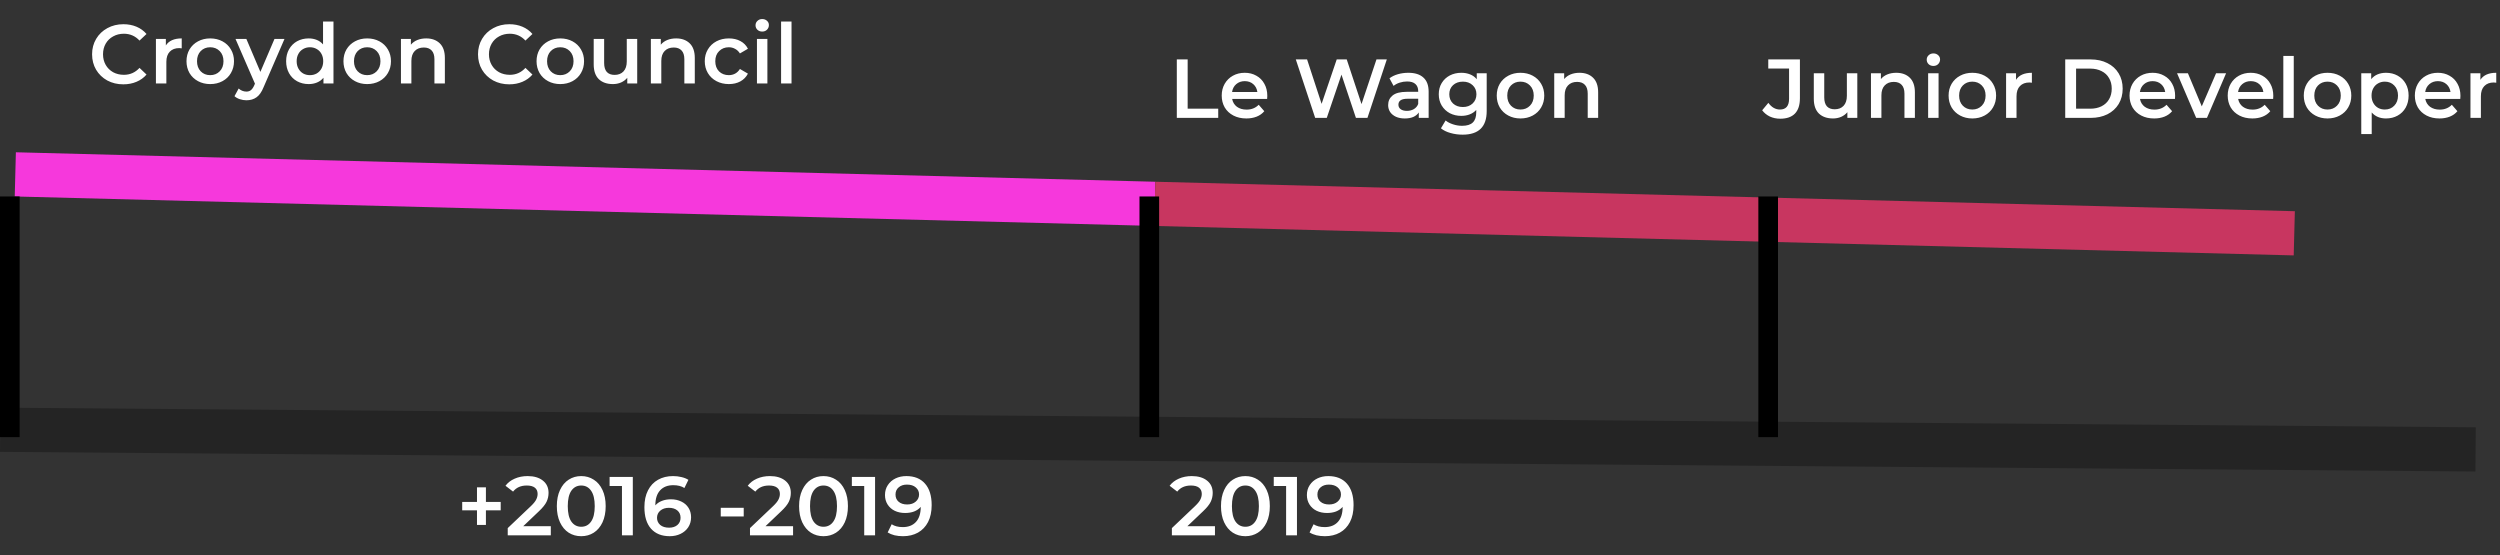 <svg width="509" height="113" viewBox="0 0 509 113" fill="none" xmlns="http://www.w3.org/2000/svg">
<rect x="0" y="0" width="509" height="113" fill="#333333" stroke="none"/>
<line x1="0.036" y1="87.5" x2="504.036" y2="91.5" stroke="black" stroke-opacity="0.29" stroke-width="9"/>
<line x1="3.116" y1="35.502" x2="235.116" y2="41.502" stroke="#F638DC" stroke-width="9"/>
<line x1="235.116" y1="41.502" x2="467.116" y2="47.502" stroke="#C83660" stroke-width="9"/>
<line x1="2" y1="40" x2="2" y2="89" stroke="black" stroke-width="4"/>
<line x1="360" y1="40" x2="360" y2="89" stroke="black" stroke-width="4"/>
<line x1="234" y1="40" x2="234" y2="89" stroke="black" stroke-width="4"/>
<path d="M25.106 17.17C23.905 17.17 22.817 16.909 21.842 16.388C20.879 15.855 20.119 15.124 19.564 14.195C19.02 13.266 18.748 12.217 18.748 11.05C18.748 9.883 19.026 8.834 19.581 7.905C20.136 6.976 20.896 6.25 21.859 5.729C22.834 5.196 23.922 4.93 25.123 4.93C26.098 4.93 26.987 5.1 27.792 5.44C28.597 5.78 29.277 6.273 29.832 6.919L28.404 8.262C27.543 7.333 26.483 6.868 25.225 6.868C24.409 6.868 23.678 7.049 23.032 7.412C22.386 7.763 21.882 8.256 21.519 8.891C21.156 9.526 20.975 10.245 20.975 11.05C20.975 11.855 21.156 12.574 21.519 13.209C21.882 13.844 22.386 14.342 23.032 14.705C23.678 15.056 24.409 15.232 25.225 15.232C26.483 15.232 27.543 14.762 28.404 13.821L29.832 15.181C29.277 15.827 28.591 16.32 27.775 16.66C26.97 17 26.081 17.17 25.106 17.17ZM33.769 9.248C34.381 8.296 35.457 7.82 36.999 7.82V9.843C36.817 9.809 36.653 9.792 36.506 9.792C35.678 9.792 35.032 10.036 34.568 10.523C34.103 10.999 33.871 11.69 33.871 12.597V17H31.746V7.922H33.769V9.248ZM42.798 17.119C41.88 17.119 41.053 16.921 40.316 16.524C39.58 16.127 39.002 15.578 38.582 14.875C38.174 14.161 37.97 13.356 37.97 12.461C37.97 11.566 38.174 10.767 38.582 10.064C39.002 9.361 39.58 8.812 40.316 8.415C41.053 8.018 41.88 7.82 42.798 7.82C43.728 7.82 44.561 8.018 45.297 8.415C46.034 8.812 46.606 9.361 47.014 10.064C47.434 10.767 47.643 11.566 47.643 12.461C47.643 13.356 47.434 14.161 47.014 14.875C46.606 15.578 46.034 16.127 45.297 16.524C44.561 16.921 43.728 17.119 42.798 17.119ZM42.798 15.3C43.58 15.3 44.226 15.039 44.736 14.518C45.246 13.997 45.501 13.311 45.501 12.461C45.501 11.611 45.246 10.925 44.736 10.404C44.226 9.883 43.58 9.622 42.798 9.622C42.016 9.622 41.37 9.883 40.86 10.404C40.362 10.925 40.112 11.611 40.112 12.461C40.112 13.311 40.362 13.997 40.86 14.518C41.37 15.039 42.016 15.3 42.798 15.3ZM57.926 7.922L53.676 17.731C53.28 18.717 52.798 19.408 52.231 19.805C51.665 20.213 50.979 20.417 50.174 20.417C49.721 20.417 49.273 20.343 48.831 20.196C48.389 20.049 48.027 19.845 47.743 19.584L48.593 18.02C48.797 18.213 49.035 18.366 49.307 18.479C49.591 18.592 49.874 18.649 50.157 18.649C50.531 18.649 50.837 18.553 51.075 18.36C51.325 18.167 51.551 17.844 51.755 17.391L51.908 17.034L47.947 7.922H50.157L53.013 14.637L55.886 7.922H57.926ZM67.896 4.386V17H65.856V15.827C65.505 16.258 65.069 16.581 64.547 16.796C64.037 17.011 63.471 17.119 62.847 17.119C61.975 17.119 61.187 16.926 60.484 16.541C59.793 16.156 59.249 15.612 58.852 14.909C58.456 14.195 58.257 13.379 58.257 12.461C58.257 11.543 58.456 10.733 58.852 10.03C59.249 9.327 59.793 8.783 60.484 8.398C61.187 8.013 61.975 7.82 62.847 7.82C63.448 7.82 63.998 7.922 64.496 8.126C64.995 8.33 65.42 8.636 65.771 9.044V4.386H67.896ZM63.102 15.3C63.612 15.3 64.071 15.187 64.479 14.96C64.887 14.722 65.21 14.388 65.448 13.957C65.686 13.526 65.805 13.028 65.805 12.461C65.805 11.894 65.686 11.396 65.448 10.965C65.21 10.534 64.887 10.206 64.479 9.979C64.071 9.741 63.612 9.622 63.102 9.622C62.592 9.622 62.133 9.741 61.725 9.979C61.317 10.206 60.994 10.534 60.756 10.965C60.518 11.396 60.399 11.894 60.399 12.461C60.399 13.028 60.518 13.526 60.756 13.957C60.994 14.388 61.317 14.722 61.725 14.96C62.133 15.187 62.592 15.3 63.102 15.3ZM74.756 17.119C73.838 17.119 73.011 16.921 72.274 16.524C71.538 16.127 70.96 15.578 70.54 14.875C70.132 14.161 69.928 13.356 69.928 12.461C69.928 11.566 70.132 10.767 70.54 10.064C70.96 9.361 71.538 8.812 72.274 8.415C73.011 8.018 73.838 7.82 74.756 7.82C75.686 7.82 76.519 8.018 77.255 8.415C77.992 8.812 78.564 9.361 78.972 10.064C79.392 10.767 79.601 11.566 79.601 12.461C79.601 13.356 79.392 14.161 78.972 14.875C78.564 15.578 77.992 16.127 77.255 16.524C76.519 16.921 75.686 17.119 74.756 17.119ZM74.756 15.3C75.538 15.3 76.184 15.039 76.694 14.518C77.204 13.997 77.459 13.311 77.459 12.461C77.459 11.611 77.204 10.925 76.694 10.404C76.184 9.883 75.538 9.622 74.756 9.622C73.974 9.622 73.328 9.883 72.818 10.404C72.32 10.925 72.07 11.611 72.07 12.461C72.07 13.311 72.32 13.997 72.818 14.518C73.328 15.039 73.974 15.3 74.756 15.3ZM86.784 7.82C87.929 7.82 88.847 8.154 89.538 8.823C90.23 9.492 90.575 10.483 90.575 11.798V17H88.45V12.07C88.45 11.277 88.263 10.682 87.889 10.285C87.515 9.877 86.983 9.673 86.291 9.673C85.509 9.673 84.892 9.911 84.438 10.387C83.985 10.852 83.758 11.526 83.758 12.41V17H81.633V7.922H83.656V9.095C84.008 8.676 84.45 8.358 84.982 8.143C85.515 7.928 86.116 7.82 86.784 7.82ZM103.681 17.17C102.48 17.17 101.392 16.909 100.417 16.388C99.454 15.855 98.695 15.124 98.139 14.195C97.595 13.266 97.323 12.217 97.323 11.05C97.323 9.883 97.601 8.834 98.156 7.905C98.712 6.976 99.471 6.25 100.434 5.729C101.409 5.196 102.497 4.93 103.698 4.93C104.673 4.93 105.563 5.1 106.367 5.44C107.172 5.78 107.852 6.273 108.407 6.919L106.979 8.262C106.118 7.333 105.058 6.868 103.8 6.868C102.984 6.868 102.253 7.049 101.607 7.412C100.961 7.763 100.457 8.256 100.094 8.891C99.731 9.526 99.55 10.245 99.55 11.05C99.55 11.855 99.731 12.574 100.094 13.209C100.457 13.844 100.961 14.342 101.607 14.705C102.253 15.056 102.984 15.232 103.8 15.232C105.058 15.232 106.118 14.762 106.979 13.821L108.407 15.181C107.852 15.827 107.166 16.32 106.35 16.66C105.546 17 104.656 17.17 103.681 17.17ZM114.069 17.119C113.151 17.119 112.323 16.921 111.587 16.524C110.85 16.127 110.272 15.578 109.853 14.875C109.445 14.161 109.241 13.356 109.241 12.461C109.241 11.566 109.445 10.767 109.853 10.064C110.272 9.361 110.85 8.812 111.587 8.415C112.323 8.018 113.151 7.82 114.069 7.82C114.998 7.82 115.831 8.018 116.568 8.415C117.304 8.812 117.877 9.361 118.285 10.064C118.704 10.767 118.914 11.566 118.914 12.461C118.914 13.356 118.704 14.161 118.285 14.875C117.877 15.578 117.304 16.127 116.568 16.524C115.831 16.921 114.998 17.119 114.069 17.119ZM114.069 15.3C114.851 15.3 115.497 15.039 116.007 14.518C116.517 13.997 116.772 13.311 116.772 12.461C116.772 11.611 116.517 10.925 116.007 10.404C115.497 9.883 114.851 9.622 114.069 9.622C113.287 9.622 112.641 9.883 112.131 10.404C111.632 10.925 111.383 11.611 111.383 12.461C111.383 13.311 111.632 13.997 112.131 14.518C112.641 15.039 113.287 15.3 114.069 15.3ZM129.735 7.922V17H127.712V15.844C127.372 16.252 126.947 16.569 126.437 16.796C125.927 17.011 125.377 17.119 124.788 17.119C123.575 17.119 122.617 16.785 121.915 16.116C121.223 15.436 120.878 14.433 120.878 13.107V7.922H123.003V12.818C123.003 13.634 123.184 14.246 123.547 14.654C123.921 15.051 124.448 15.249 125.128 15.249C125.887 15.249 126.488 15.017 126.93 14.552C127.383 14.076 127.61 13.396 127.61 12.512V7.922H129.735ZM137.668 7.82C138.813 7.82 139.731 8.154 140.422 8.823C141.113 9.492 141.459 10.483 141.459 11.798V17H139.334V12.07C139.334 11.277 139.147 10.682 138.773 10.285C138.399 9.877 137.866 9.673 137.175 9.673C136.393 9.673 135.775 9.911 135.322 10.387C134.869 10.852 134.642 11.526 134.642 12.41V17H132.517V7.922H134.54V9.095C134.891 8.676 135.333 8.358 135.866 8.143C136.399 7.928 136.999 7.82 137.668 7.82ZM148.403 17.119C147.462 17.119 146.618 16.921 145.87 16.524C145.122 16.127 144.538 15.578 144.119 14.875C143.699 14.161 143.49 13.356 143.49 12.461C143.49 11.566 143.699 10.767 144.119 10.064C144.538 9.361 145.116 8.812 145.853 8.415C146.601 8.018 147.451 7.82 148.403 7.82C149.298 7.82 150.08 8.001 150.749 8.364C151.429 8.727 151.939 9.248 152.279 9.928L150.647 10.88C150.386 10.461 150.057 10.149 149.661 9.945C149.275 9.73 148.85 9.622 148.386 9.622C147.592 9.622 146.935 9.883 146.414 10.404C145.892 10.914 145.632 11.6 145.632 12.461C145.632 13.322 145.887 14.014 146.397 14.535C146.918 15.045 147.581 15.3 148.386 15.3C148.85 15.3 149.275 15.198 149.661 14.994C150.057 14.779 150.386 14.461 150.647 14.042L152.279 14.994C151.927 15.674 151.412 16.201 150.732 16.575C150.063 16.938 149.287 17.119 148.403 17.119ZM154.116 7.922H156.241V17H154.116V7.922ZM155.187 6.426C154.801 6.426 154.478 6.307 154.218 6.069C153.957 5.82 153.827 5.514 153.827 5.151C153.827 4.788 153.957 4.488 154.218 4.25C154.478 4.001 154.801 3.876 155.187 3.876C155.572 3.876 155.895 3.995 156.156 4.233C156.416 4.46 156.547 4.749 156.547 5.1C156.547 5.474 156.416 5.791 156.156 6.052C155.906 6.301 155.583 6.426 155.187 6.426ZM159.03 4.386H161.155V17H159.03V4.386Z" fill="white"/>
<path d="M101.942 103.9H98.933V106.875H97.114V103.9H94.105V102.2H97.114V99.225H98.933V102.2H101.942V103.9ZM112.145 107.13V109H103.373V107.521L108.099 103.033C108.632 102.523 108.989 102.081 109.17 101.707C109.363 101.322 109.459 100.942 109.459 100.568C109.459 100.013 109.272 99.588 108.898 99.293C108.524 98.998 107.975 98.851 107.249 98.851C106.037 98.851 105.107 99.265 104.461 100.092L102.914 98.902C103.379 98.279 104.002 97.797 104.784 97.457C105.578 97.106 106.462 96.93 107.436 96.93C108.728 96.93 109.76 97.236 110.53 97.848C111.301 98.46 111.686 99.293 111.686 100.347C111.686 100.993 111.55 101.599 111.278 102.166C111.006 102.733 110.485 103.379 109.714 104.104L106.535 107.13H112.145ZM118.335 109.17C117.383 109.17 116.533 108.932 115.785 108.456C115.037 107.969 114.448 107.266 114.017 106.348C113.586 105.419 113.371 104.319 113.371 103.05C113.371 101.781 113.586 100.687 114.017 99.769C114.448 98.84 115.037 98.137 115.785 97.661C116.533 97.174 117.383 96.93 118.335 96.93C119.287 96.93 120.137 97.174 120.885 97.661C121.644 98.137 122.239 98.84 122.67 99.769C123.101 100.687 123.316 101.781 123.316 103.05C123.316 104.319 123.101 105.419 122.67 106.348C122.239 107.266 121.644 107.969 120.885 108.456C120.137 108.932 119.287 109.17 118.335 109.17ZM118.335 107.249C119.185 107.249 119.854 106.898 120.341 106.195C120.84 105.492 121.089 104.444 121.089 103.05C121.089 101.656 120.84 100.608 120.341 99.905C119.854 99.202 119.185 98.851 118.335 98.851C117.496 98.851 116.828 99.202 116.329 99.905C115.842 100.608 115.598 101.656 115.598 103.05C115.598 104.444 115.842 105.492 116.329 106.195C116.828 106.898 117.496 107.249 118.335 107.249ZM128.841 97.1V109H126.631V98.953H124.115V97.1H128.841ZM136.607 101.656C137.389 101.656 138.092 101.809 138.715 102.115C139.338 102.41 139.826 102.835 140.177 103.39C140.528 103.945 140.704 104.586 140.704 105.311C140.704 106.082 140.511 106.762 140.126 107.351C139.741 107.929 139.219 108.377 138.562 108.694C137.905 109.011 137.168 109.17 136.352 109.17C134.72 109.17 133.451 108.66 132.544 107.64C131.649 106.62 131.201 105.158 131.201 103.254C131.201 101.917 131.445 100.778 131.932 99.837C132.419 98.885 133.099 98.165 133.972 97.678C134.856 97.179 135.876 96.93 137.032 96.93C137.644 96.93 138.216 96.998 138.749 97.134C139.293 97.259 139.763 97.446 140.16 97.695L139.344 99.361C138.755 98.976 138.001 98.783 137.083 98.783C135.938 98.783 135.043 99.134 134.397 99.837C133.751 100.54 133.428 101.554 133.428 102.88V102.897C133.779 102.489 134.227 102.183 134.771 101.979C135.315 101.764 135.927 101.656 136.607 101.656ZM136.233 107.436C136.924 107.436 137.485 107.255 137.916 106.892C138.347 106.518 138.562 106.025 138.562 105.413C138.562 104.79 138.347 104.297 137.916 103.934C137.485 103.571 136.907 103.39 136.182 103.39C135.468 103.39 134.884 103.583 134.431 103.968C133.989 104.353 133.768 104.841 133.768 105.43C133.768 106.008 133.983 106.49 134.414 106.875C134.856 107.249 135.462 107.436 136.233 107.436ZM146.745 103.39H151.42V105.158H146.745V103.39ZM161.469 107.13V109H152.697V107.521L157.423 103.033C157.955 102.523 158.312 102.081 158.494 101.707C158.686 101.322 158.783 100.942 158.783 100.568C158.783 100.013 158.596 99.588 158.222 99.293C157.848 98.998 157.298 98.851 156.573 98.851C155.36 98.851 154.431 99.265 153.785 100.092L152.238 98.902C152.702 98.279 153.326 97.797 154.108 97.457C154.901 97.106 155.785 96.93 156.76 96.93C158.052 96.93 159.083 97.236 159.854 97.848C160.624 98.46 161.01 99.293 161.01 100.347C161.01 100.993 160.874 101.599 160.602 102.166C160.33 102.733 159.808 103.379 159.038 104.104L155.859 107.13H161.469ZM167.658 109.17C166.706 109.17 165.856 108.932 165.108 108.456C164.36 107.969 163.771 107.266 163.34 106.348C162.91 105.419 162.694 104.319 162.694 103.05C162.694 101.781 162.91 100.687 163.34 99.769C163.771 98.84 164.36 98.137 165.108 97.661C165.856 97.174 166.706 96.93 167.658 96.93C168.61 96.93 169.46 97.174 170.208 97.661C170.968 98.137 171.563 98.84 171.993 99.769C172.424 100.687 172.639 101.781 172.639 103.05C172.639 104.319 172.424 105.419 171.993 106.348C171.563 107.266 170.968 107.969 170.208 108.456C169.46 108.932 168.61 109.17 167.658 109.17ZM167.658 107.249C168.508 107.249 169.177 106.898 169.664 106.195C170.163 105.492 170.412 104.444 170.412 103.05C170.412 101.656 170.163 100.608 169.664 99.905C169.177 99.202 168.508 98.851 167.658 98.851C166.82 98.851 166.151 99.202 165.652 99.905C165.165 100.608 164.921 101.656 164.921 103.05C164.921 104.444 165.165 105.492 165.652 106.195C166.151 106.898 166.82 107.249 167.658 107.249ZM178.164 97.1V109H175.954V98.953H173.438V97.1H178.164ZM184.536 96.93C186.168 96.93 187.432 97.44 188.327 98.46C189.234 99.48 189.687 100.942 189.687 102.846C189.687 104.183 189.444 105.328 188.956 106.28C188.469 107.221 187.783 107.94 186.899 108.439C186.027 108.926 185.012 109.17 183.856 109.17C183.244 109.17 182.666 109.108 182.122 108.983C181.59 108.847 181.125 108.654 180.728 108.405L181.544 106.739C182.134 107.124 182.887 107.317 183.805 107.317C184.95 107.317 185.845 106.966 186.491 106.263C187.137 105.56 187.46 104.546 187.46 103.22V103.203C187.109 103.611 186.661 103.923 186.117 104.138C185.573 104.342 184.961 104.444 184.281 104.444C183.499 104.444 182.797 104.297 182.173 104.002C181.55 103.696 181.063 103.265 180.711 102.71C180.36 102.155 180.184 101.514 180.184 100.789C180.184 100.018 180.377 99.344 180.762 98.766C181.148 98.177 181.669 97.723 182.326 97.406C182.984 97.089 183.72 96.93 184.536 96.93ZM184.706 102.71C185.42 102.71 185.998 102.517 186.44 102.132C186.894 101.747 187.12 101.259 187.12 100.67C187.12 100.092 186.899 99.616 186.457 99.242C186.027 98.857 185.426 98.664 184.655 98.664C183.964 98.664 183.403 98.851 182.972 99.225C182.542 99.588 182.326 100.075 182.326 100.687C182.326 101.31 182.542 101.803 182.972 102.166C183.403 102.529 183.981 102.71 184.706 102.71Z" fill="white"/>
<path d="M247.367 107.13V109H238.595V107.521L243.321 103.033C243.854 102.523 244.211 102.081 244.392 101.707C244.585 101.322 244.681 100.942 244.681 100.568C244.681 100.013 244.494 99.588 244.12 99.293C243.746 98.998 243.196 98.851 242.471 98.851C241.258 98.851 240.329 99.265 239.683 100.092L238.136 98.902C238.601 98.279 239.224 97.797 240.006 97.457C240.799 97.106 241.683 96.93 242.658 96.93C243.95 96.93 244.981 97.236 245.752 97.848C246.523 98.46 246.908 99.293 246.908 100.347C246.908 100.993 246.772 101.599 246.5 102.166C246.228 102.733 245.707 103.379 244.936 104.104L241.757 107.13H247.367ZM253.557 109.17C252.605 109.17 251.755 108.932 251.007 108.456C250.259 107.969 249.669 107.266 249.239 106.348C248.808 105.419 248.593 104.319 248.593 103.05C248.593 101.781 248.808 100.687 249.239 99.769C249.669 98.84 250.259 98.137 251.007 97.661C251.755 97.174 252.605 96.93 253.557 96.93C254.509 96.93 255.359 97.174 256.107 97.661C256.866 98.137 257.461 98.84 257.892 99.769C258.322 100.687 258.538 101.781 258.538 103.05C258.538 104.319 258.322 105.419 257.892 106.348C257.461 107.266 256.866 107.969 256.107 108.456C255.359 108.932 254.509 109.17 253.557 109.17ZM253.557 107.249C254.407 107.249 255.075 106.898 255.563 106.195C256.061 105.492 256.311 104.444 256.311 103.05C256.311 101.656 256.061 100.608 255.563 99.905C255.075 99.202 254.407 98.851 253.557 98.851C252.718 98.851 252.049 99.202 251.551 99.905C251.063 100.608 250.82 101.656 250.82 103.05C250.82 104.444 251.063 105.492 251.551 106.195C252.049 106.898 252.718 107.249 253.557 107.249ZM264.062 97.1V109H261.852V98.953H259.336V97.1H264.062ZM270.435 96.93C272.067 96.93 273.33 97.44 274.226 98.46C275.132 99.48 275.586 100.942 275.586 102.846C275.586 104.183 275.342 105.328 274.855 106.28C274.367 107.221 273.682 107.94 272.798 108.439C271.925 108.926 270.911 109.17 269.755 109.17C269.143 109.17 268.565 109.108 268.021 108.983C267.488 108.847 267.023 108.654 266.627 108.405L267.443 106.739C268.032 107.124 268.786 107.317 269.704 107.317C270.848 107.317 271.744 106.966 272.39 106.263C273.036 105.56 273.359 104.546 273.359 103.22V103.203C273.007 103.611 272.56 103.923 272.016 104.138C271.472 104.342 270.86 104.444 270.18 104.444C269.398 104.444 268.695 104.297 268.072 104.002C267.448 103.696 266.961 103.265 266.61 102.71C266.258 102.155 266.083 101.514 266.083 100.789C266.083 100.018 266.275 99.344 266.661 98.766C267.046 98.177 267.567 97.723 268.225 97.406C268.882 97.089 269.619 96.93 270.435 96.93ZM270.605 102.71C271.319 102.71 271.897 102.517 272.339 102.132C272.792 101.747 273.019 101.259 273.019 100.67C273.019 100.092 272.798 99.616 272.356 99.242C271.925 98.857 271.324 98.664 270.554 98.664C269.862 98.664 269.301 98.851 268.871 99.225C268.44 99.588 268.225 100.075 268.225 100.687C268.225 101.31 268.44 101.803 268.871 102.166C269.301 102.529 269.879 102.71 270.605 102.71Z" fill="white"/>
<path d="M239.598 12.1H241.808V22.13H248.03V24H239.598V12.1ZM258.022 19.512C258.022 19.659 258.01 19.869 257.988 20.141H250.865C250.989 20.81 251.312 21.342 251.834 21.739C252.366 22.124 253.024 22.317 253.806 22.317C254.803 22.317 255.625 21.988 256.271 21.331L257.41 22.64C257.002 23.127 256.486 23.496 255.863 23.745C255.239 23.994 254.537 24.119 253.755 24.119C252.757 24.119 251.879 23.921 251.12 23.524C250.36 23.127 249.771 22.578 249.352 21.875C248.944 21.161 248.74 20.356 248.74 19.461C248.74 18.577 248.938 17.784 249.335 17.081C249.743 16.367 250.304 15.812 251.018 15.415C251.732 15.018 252.536 14.82 253.432 14.82C254.316 14.82 255.103 15.018 255.795 15.415C256.497 15.8 257.041 16.35 257.427 17.064C257.823 17.767 258.022 18.583 258.022 19.512ZM253.432 16.52C252.752 16.52 252.174 16.724 251.698 17.132C251.233 17.529 250.95 18.061 250.848 18.73H255.999C255.908 18.073 255.63 17.54 255.166 17.132C254.701 16.724 254.123 16.52 253.432 16.52ZM282.356 12.1L278.412 24H276.066L273.125 15.194L270.133 24H267.77L263.826 12.1H266.121L269.079 21.144L272.156 12.1H274.196L277.205 21.195L280.248 12.1H282.356ZM286.74 14.82C288.077 14.82 289.097 15.143 289.8 15.789C290.514 16.424 290.871 17.387 290.871 18.679V24H288.865V22.895C288.604 23.292 288.23 23.598 287.743 23.813C287.267 24.017 286.689 24.119 286.009 24.119C285.329 24.119 284.734 24.006 284.224 23.779C283.714 23.541 283.317 23.218 283.034 22.81C282.762 22.391 282.626 21.92 282.626 21.399C282.626 20.583 282.926 19.931 283.527 19.444C284.139 18.945 285.097 18.696 286.4 18.696H288.746V18.56C288.746 17.925 288.553 17.438 288.168 17.098C287.794 16.758 287.233 16.588 286.485 16.588C285.975 16.588 285.471 16.667 284.972 16.826C284.485 16.985 284.071 17.206 283.731 17.489L282.898 15.942C283.374 15.579 283.946 15.302 284.615 15.109C285.284 14.916 285.992 14.82 286.74 14.82ZM286.451 22.572C286.984 22.572 287.454 22.453 287.862 22.215C288.281 21.966 288.576 21.614 288.746 21.161V20.107H286.553C285.329 20.107 284.717 20.509 284.717 21.314C284.717 21.699 284.87 22.005 285.176 22.232C285.482 22.459 285.907 22.572 286.451 22.572ZM302.691 14.922V22.623C302.691 25.819 301.059 27.417 297.795 27.417C296.922 27.417 296.095 27.304 295.313 27.077C294.531 26.862 293.885 26.544 293.375 26.125L294.327 24.527C294.724 24.856 295.222 25.116 295.823 25.309C296.435 25.513 297.053 25.615 297.676 25.615C298.673 25.615 299.404 25.388 299.869 24.935C300.334 24.482 300.566 23.79 300.566 22.861V22.385C300.203 22.782 299.761 23.082 299.24 23.286C298.719 23.49 298.146 23.592 297.523 23.592C296.662 23.592 295.88 23.411 295.177 23.048C294.486 22.674 293.936 22.153 293.528 21.484C293.131 20.815 292.933 20.05 292.933 19.189C292.933 18.328 293.131 17.568 293.528 16.911C293.936 16.242 294.486 15.727 295.177 15.364C295.88 15.001 296.662 14.82 297.523 14.82C298.18 14.82 298.775 14.928 299.308 15.143C299.852 15.358 300.305 15.687 300.668 16.129V14.922H302.691ZM297.846 21.79C298.651 21.79 299.308 21.552 299.818 21.076C300.339 20.589 300.6 19.96 300.6 19.189C300.6 18.43 300.339 17.812 299.818 17.336C299.308 16.86 298.651 16.622 297.846 16.622C297.03 16.622 296.361 16.86 295.84 17.336C295.33 17.812 295.075 18.43 295.075 19.189C295.075 19.96 295.33 20.589 295.84 21.076C296.361 21.552 297.03 21.79 297.846 21.79ZM309.565 24.119C308.647 24.119 307.819 23.921 307.083 23.524C306.346 23.127 305.768 22.578 305.349 21.875C304.941 21.161 304.737 20.356 304.737 19.461C304.737 18.566 304.941 17.767 305.349 17.064C305.768 16.361 306.346 15.812 307.083 15.415C307.819 15.018 308.647 14.82 309.565 14.82C310.494 14.82 311.327 15.018 312.064 15.415C312.8 15.812 313.373 16.361 313.781 17.064C314.2 17.767 314.41 18.566 314.41 19.461C314.41 20.356 314.2 21.161 313.781 21.875C313.373 22.578 312.8 23.127 312.064 23.524C311.327 23.921 310.494 24.119 309.565 24.119ZM309.565 22.3C310.347 22.3 310.993 22.039 311.503 21.518C312.013 20.997 312.268 20.311 312.268 19.461C312.268 18.611 312.013 17.925 311.503 17.404C310.993 16.883 310.347 16.622 309.565 16.622C308.783 16.622 308.137 16.883 307.627 17.404C307.128 17.925 306.879 18.611 306.879 19.461C306.879 20.311 307.128 20.997 307.627 21.518C308.137 22.039 308.783 22.3 309.565 22.3ZM321.593 14.82C322.738 14.82 323.656 15.154 324.347 15.823C325.038 16.492 325.384 17.483 325.384 18.798V24H323.259V19.07C323.259 18.277 323.072 17.682 322.698 17.285C322.324 16.877 321.791 16.673 321.1 16.673C320.318 16.673 319.7 16.911 319.247 17.387C318.794 17.852 318.567 18.526 318.567 19.41V24H316.442V14.922H318.465V16.095C318.816 15.676 319.258 15.358 319.791 15.143C320.324 14.928 320.924 14.82 321.593 14.82Z" fill="white"/>
<path d="M362.451 24.17C361.692 24.17 360.989 24.023 360.343 23.728C359.708 23.422 359.187 22.997 358.779 22.453L360.037 20.94C360.694 21.847 361.482 22.3 362.4 22.3C363.635 22.3 364.253 21.569 364.253 20.107V13.953H360.02V12.1H366.463V19.988C366.463 21.382 366.123 22.43 365.443 23.133C364.763 23.824 363.766 24.17 362.451 24.17ZM378.148 14.922V24H376.125V22.844C375.785 23.252 375.36 23.569 374.85 23.796C374.34 24.011 373.79 24.119 373.201 24.119C371.988 24.119 371.031 23.785 370.328 23.116C369.637 22.436 369.291 21.433 369.291 20.107V14.922H371.416V19.818C371.416 20.634 371.597 21.246 371.96 21.654C372.334 22.051 372.861 22.249 373.541 22.249C374.3 22.249 374.901 22.017 375.343 21.552C375.796 21.076 376.023 20.396 376.023 19.512V14.922H378.148ZM386.081 14.82C387.226 14.82 388.144 15.154 388.835 15.823C389.526 16.492 389.872 17.483 389.872 18.798V24H387.747V19.07C387.747 18.277 387.56 17.682 387.186 17.285C386.812 16.877 386.279 16.673 385.588 16.673C384.806 16.673 384.188 16.911 383.735 17.387C383.282 17.852 383.055 18.526 383.055 19.41V24H380.93V14.922H382.953V16.095C383.304 15.676 383.746 15.358 384.279 15.143C384.812 14.928 385.412 14.82 386.081 14.82ZM392.568 14.922H394.693V24H392.568V14.922ZM393.639 13.426C393.253 13.426 392.93 13.307 392.67 13.069C392.409 12.82 392.279 12.514 392.279 12.151C392.279 11.788 392.409 11.488 392.67 11.25C392.93 11.001 393.253 10.876 393.639 10.876C394.024 10.876 394.347 10.995 394.608 11.233C394.868 11.46 394.999 11.749 394.999 12.1C394.999 12.474 394.868 12.791 394.608 13.052C394.358 13.301 394.035 13.426 393.639 13.426ZM401.562 24.119C400.644 24.119 399.817 23.921 399.08 23.524C398.343 23.127 397.765 22.578 397.346 21.875C396.938 21.161 396.734 20.356 396.734 19.461C396.734 18.566 396.938 17.767 397.346 17.064C397.765 16.361 398.343 15.812 399.08 15.415C399.817 15.018 400.644 14.82 401.562 14.82C402.491 14.82 403.324 15.018 404.061 15.415C404.798 15.812 405.37 16.361 405.778 17.064C406.197 17.767 406.407 18.566 406.407 19.461C406.407 20.356 406.197 21.161 405.778 21.875C405.37 22.578 404.798 23.127 404.061 23.524C403.324 23.921 402.491 24.119 401.562 24.119ZM401.562 22.3C402.344 22.3 402.99 22.039 403.5 21.518C404.01 20.997 404.265 20.311 404.265 19.461C404.265 18.611 404.01 17.925 403.5 17.404C402.99 16.883 402.344 16.622 401.562 16.622C400.78 16.622 400.134 16.883 399.624 17.404C399.125 17.925 398.876 18.611 398.876 19.461C398.876 20.311 399.125 20.997 399.624 21.518C400.134 22.039 400.78 22.3 401.562 22.3ZM410.462 16.248C411.074 15.296 412.151 14.82 413.692 14.82V16.843C413.511 16.809 413.346 16.792 413.199 16.792C412.372 16.792 411.726 17.036 411.261 17.523C410.796 17.999 410.564 18.69 410.564 19.597V24H408.439V14.922H410.462V16.248ZM420.48 12.1H425.682C426.951 12.1 428.079 12.349 429.065 12.848C430.051 13.335 430.816 14.032 431.36 14.939C431.904 15.834 432.176 16.871 432.176 18.05C432.176 19.229 431.904 20.271 431.36 21.178C430.816 22.073 430.051 22.77 429.065 23.269C428.079 23.756 426.951 24 425.682 24H420.48V12.1ZM425.58 22.13C426.453 22.13 427.218 21.966 427.875 21.637C428.544 21.297 429.054 20.821 429.405 20.209C429.768 19.586 429.949 18.866 429.949 18.05C429.949 17.234 429.768 16.52 429.405 15.908C429.054 15.285 428.544 14.809 427.875 14.48C427.218 14.14 426.453 13.97 425.58 13.97H422.69V22.13H425.58ZM442.855 19.512C442.855 19.659 442.843 19.869 442.821 20.141H435.698C435.822 20.81 436.145 21.342 436.667 21.739C437.199 22.124 437.857 22.317 438.639 22.317C439.636 22.317 440.458 21.988 441.104 21.331L442.243 22.64C441.835 23.127 441.319 23.496 440.696 23.745C440.072 23.994 439.37 24.119 438.588 24.119C437.59 24.119 436.712 23.921 435.953 23.524C435.193 23.127 434.604 22.578 434.185 21.875C433.777 21.161 433.573 20.356 433.573 19.461C433.573 18.577 433.771 17.784 434.168 17.081C434.576 16.367 435.137 15.812 435.851 15.415C436.565 15.018 437.369 14.82 438.265 14.82C439.149 14.82 439.936 15.018 440.628 15.415C441.33 15.8 441.874 16.35 442.26 17.064C442.656 17.767 442.855 18.583 442.855 19.512ZM438.265 16.52C437.585 16.52 437.007 16.724 436.531 17.132C436.066 17.529 435.783 18.061 435.681 18.73H440.832C440.741 18.073 440.463 17.54 439.999 17.132C439.534 16.724 438.956 16.52 438.265 16.52ZM453.23 14.922L449.337 24H447.144L443.251 14.922H445.461L448.283 21.654L451.19 14.922H453.23ZM462.843 19.512C462.843 19.659 462.832 19.869 462.809 20.141H455.686C455.811 20.81 456.134 21.342 456.655 21.739C457.188 22.124 457.845 22.317 458.627 22.317C459.624 22.317 460.446 21.988 461.092 21.331L462.231 22.64C461.823 23.127 461.307 23.496 460.684 23.745C460.061 23.994 459.358 24.119 458.576 24.119C457.579 24.119 456.7 23.921 455.941 23.524C455.182 23.127 454.592 22.578 454.173 21.875C453.765 21.161 453.561 20.356 453.561 19.461C453.561 18.577 453.759 17.784 454.156 17.081C454.564 16.367 455.125 15.812 455.839 15.415C456.553 15.018 457.358 14.82 458.253 14.82C459.137 14.82 459.925 15.018 460.616 15.415C461.319 15.8 461.863 16.35 462.248 17.064C462.645 17.767 462.843 18.583 462.843 19.512ZM458.253 16.52C457.573 16.52 456.995 16.724 456.519 17.132C456.054 17.529 455.771 18.061 455.669 18.73H460.82C460.729 18.073 460.452 17.54 459.987 17.132C459.522 16.724 458.944 16.52 458.253 16.52ZM464.884 11.386H467.009V24H464.884V11.386ZM473.878 24.119C472.96 24.119 472.133 23.921 471.396 23.524C470.66 23.127 470.082 22.578 469.662 21.875C469.254 21.161 469.05 20.356 469.05 19.461C469.05 18.566 469.254 17.767 469.662 17.064C470.082 16.361 470.66 15.812 471.396 15.415C472.133 15.018 472.96 14.82 473.878 14.82C474.808 14.82 475.641 15.018 476.377 15.415C477.114 15.812 477.686 16.361 478.094 17.064C478.514 17.767 478.723 18.566 478.723 19.461C478.723 20.356 478.514 21.161 478.094 21.875C477.686 22.578 477.114 23.127 476.377 23.524C475.641 23.921 474.808 24.119 473.878 24.119ZM473.878 22.3C474.66 22.3 475.306 22.039 475.816 21.518C476.326 20.997 476.581 20.311 476.581 19.461C476.581 18.611 476.326 17.925 475.816 17.404C475.306 16.883 474.66 16.622 473.878 16.622C473.096 16.622 472.45 16.883 471.94 17.404C471.442 17.925 471.192 18.611 471.192 19.461C471.192 20.311 471.442 20.997 471.94 21.518C472.45 22.039 473.096 22.3 473.878 22.3ZM485.787 14.82C486.671 14.82 487.459 15.013 488.15 15.398C488.853 15.783 489.403 16.327 489.799 17.03C490.196 17.733 490.394 18.543 490.394 19.461C490.394 20.379 490.196 21.195 489.799 21.909C489.403 22.612 488.853 23.156 488.15 23.541C487.459 23.926 486.671 24.119 485.787 24.119C484.563 24.119 483.594 23.711 482.88 22.895V27.298H480.755V14.922H482.778V16.112C483.13 15.681 483.56 15.358 484.07 15.143C484.592 14.928 485.164 14.82 485.787 14.82ZM485.549 22.3C486.331 22.3 486.972 22.039 487.47 21.518C487.98 20.997 488.235 20.311 488.235 19.461C488.235 18.611 487.98 17.925 487.47 17.404C486.972 16.883 486.331 16.622 485.549 16.622C485.039 16.622 484.58 16.741 484.172 16.979C483.764 17.206 483.441 17.534 483.203 17.965C482.965 18.396 482.846 18.894 482.846 19.461C482.846 20.028 482.965 20.526 483.203 20.957C483.441 21.388 483.764 21.722 484.172 21.96C484.58 22.187 485.039 22.3 485.549 22.3ZM500.944 19.512C500.944 19.659 500.932 19.869 500.91 20.141H493.787C493.911 20.81 494.234 21.342 494.756 21.739C495.288 22.124 495.946 22.317 496.728 22.317C497.725 22.317 498.547 21.988 499.193 21.331L500.332 22.64C499.924 23.127 499.408 23.496 498.785 23.745C498.161 23.994 497.459 24.119 496.677 24.119C495.679 24.119 494.801 23.921 494.042 23.524C493.282 23.127 492.693 22.578 492.274 21.875C491.866 21.161 491.662 20.356 491.662 19.461C491.662 18.577 491.86 17.784 492.257 17.081C492.665 16.367 493.226 15.812 493.94 15.415C494.654 15.018 495.458 14.82 496.354 14.82C497.238 14.82 498.025 15.018 498.717 15.415C499.419 15.8 499.963 16.35 500.349 17.064C500.745 17.767 500.944 18.583 500.944 19.512ZM496.354 16.52C495.674 16.52 495.096 16.724 494.62 17.132C494.155 17.529 493.872 18.061 493.77 18.73H498.921C498.83 18.073 498.552 17.54 498.088 17.132C497.623 16.724 497.045 16.52 496.354 16.52ZM505.008 16.248C505.62 15.296 506.696 14.82 508.238 14.82V16.843C508.056 16.809 507.892 16.792 507.745 16.792C506.917 16.792 506.271 17.036 505.807 17.523C505.342 17.999 505.11 18.69 505.11 19.597V24H502.985V14.922H505.008V16.248Z" fill="white"/>
</svg>
